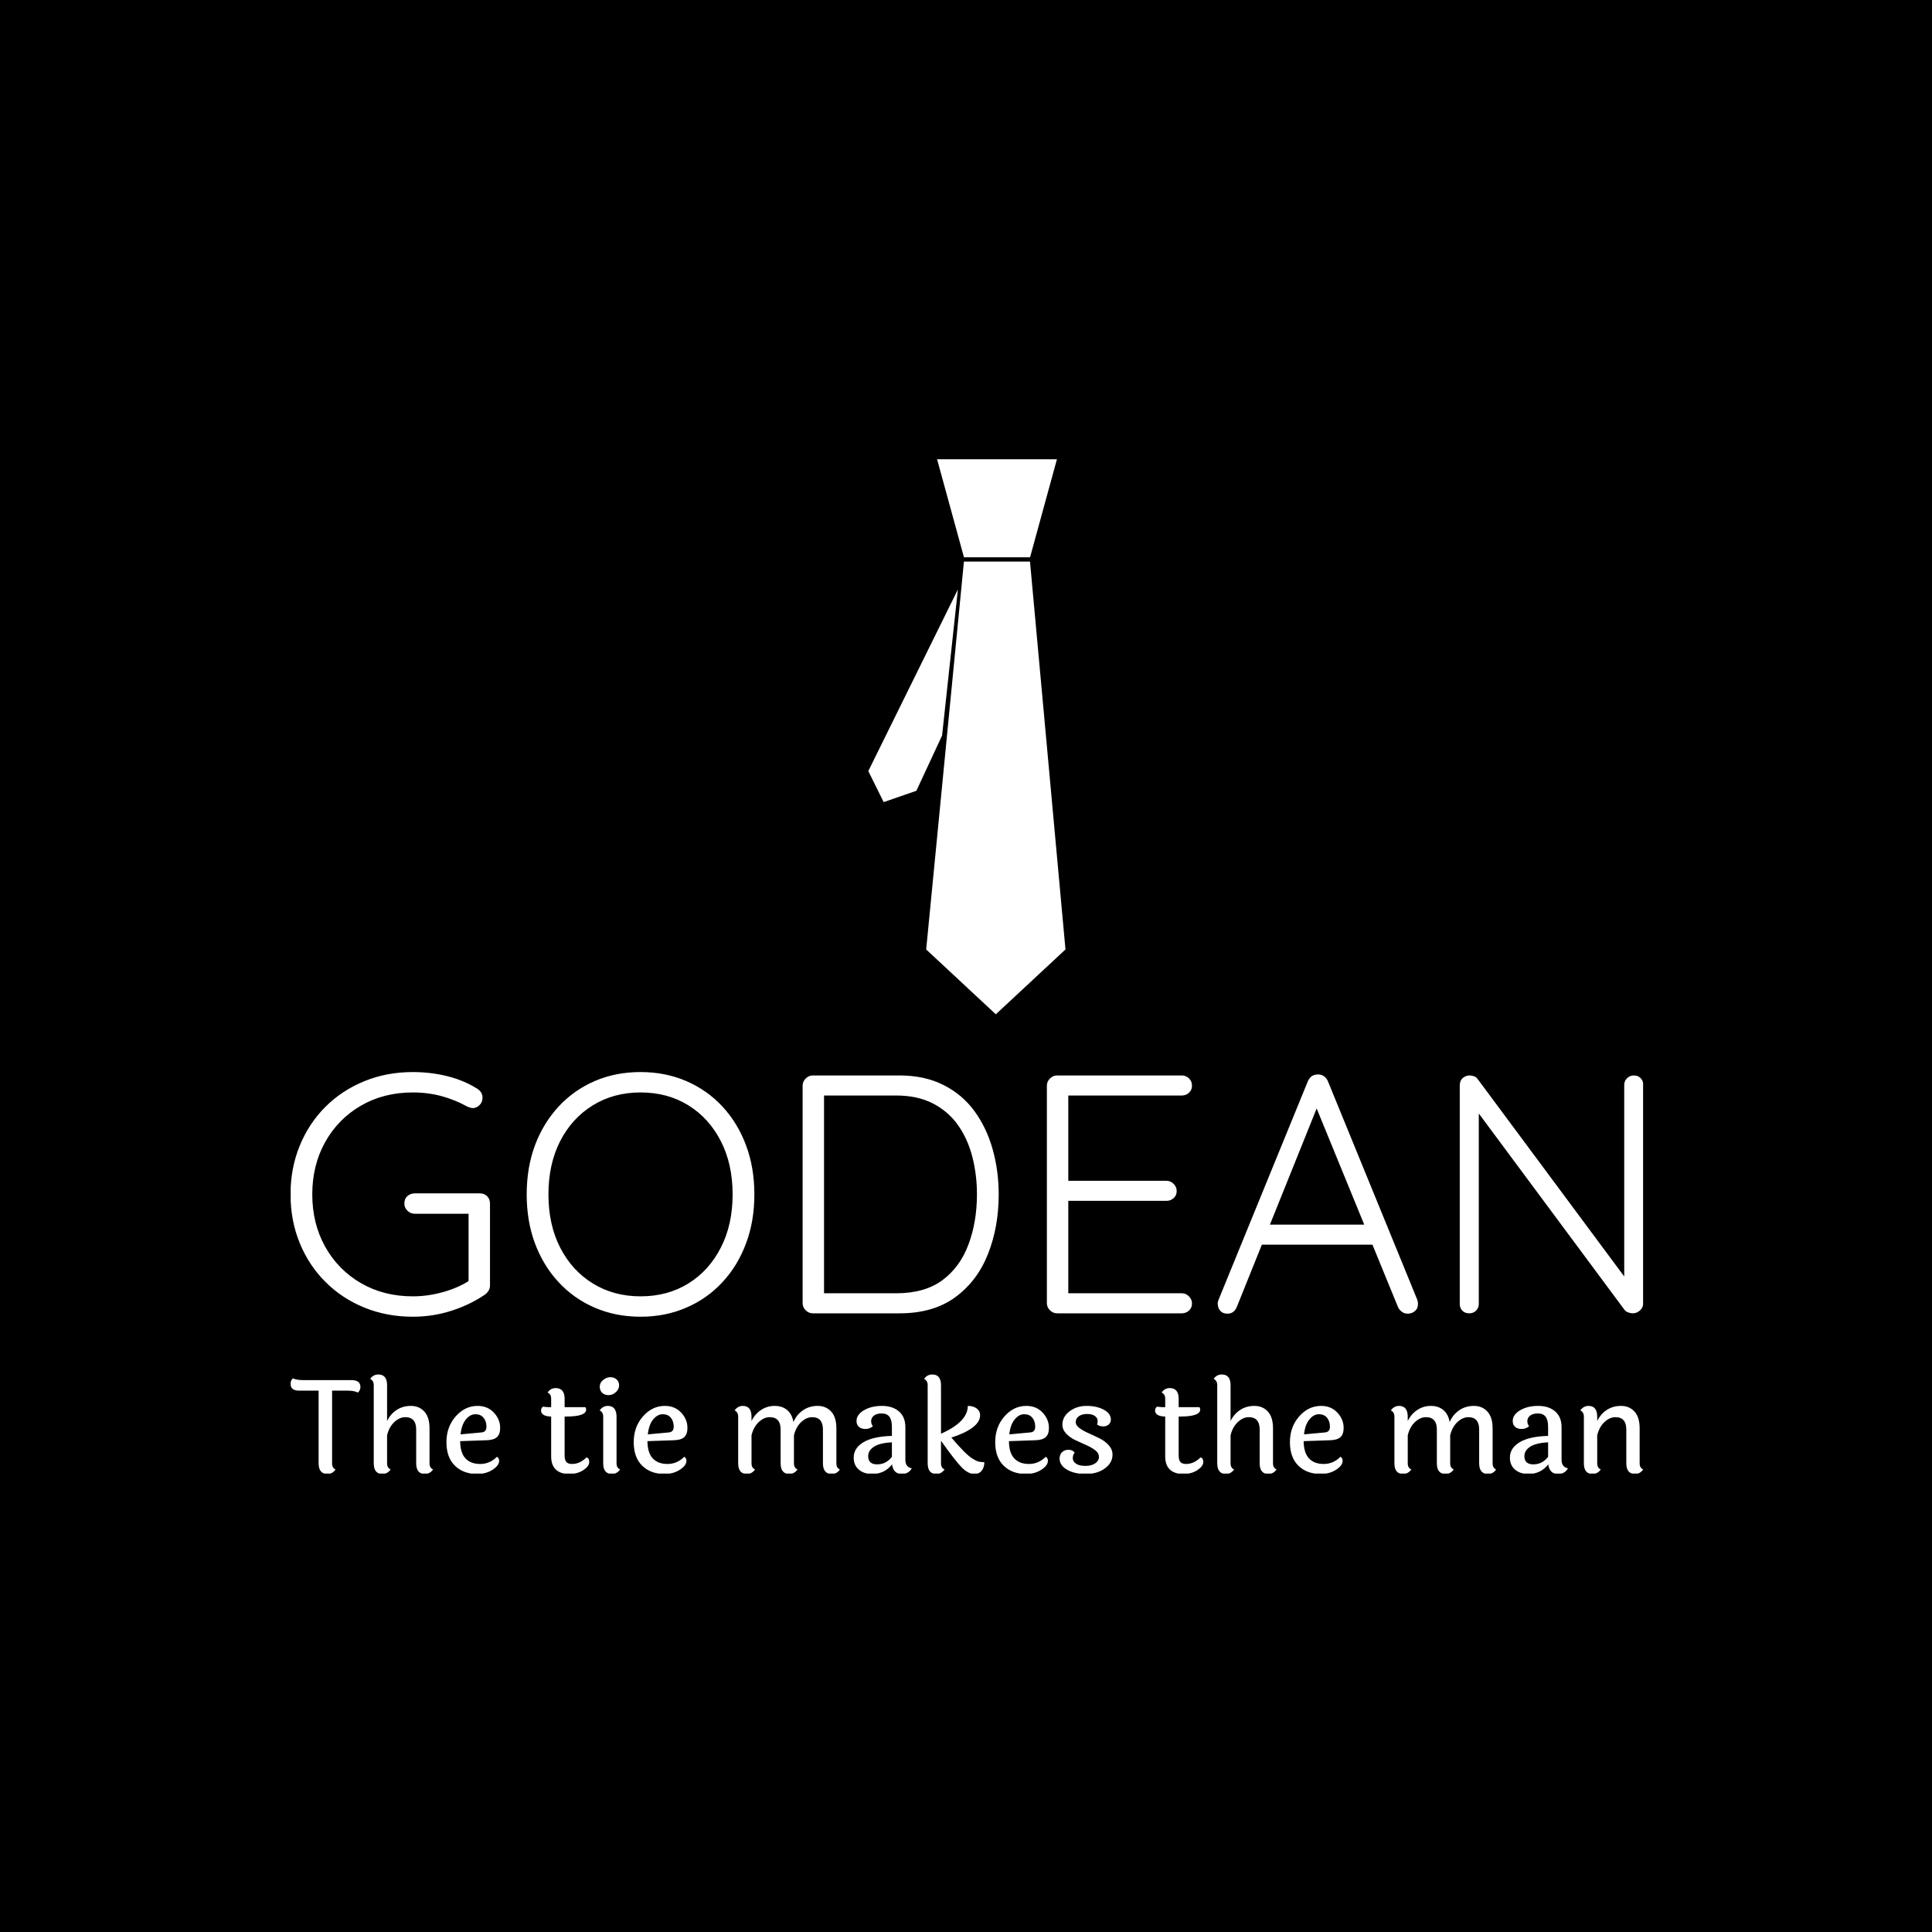 <svg xmlns="http://www.w3.org/2000/svg" version="1.1" xmlns:xlink="http://www.w3.org/1999/xlink" xmlns:svgjs="http://svgjs.dev/svgjs" width="1000" height="1000" viewBox="0 0 1000 1000"><rect width="1000" height="1000" fill="#000000"></rect><g transform="matrix(0.7,0,0,0.7,150.461,237.713)"><svg viewBox="0 0 329 247" data-background-color="#102e44" preserveAspectRatio="xMidYMid meet" height="750" width="1000" xmlns="http://www.w3.org/2000/svg" xmlns:xlink="http://www.w3.org/1999/xlink"><g id="tight-bounds" transform="matrix(1,0,0,1,-0.217,-0.1)"><svg viewBox="0 0 329.433 247.2" height="247.2" width="329.433"><g><svg viewBox="0 0 395.52 296.79" height="247.2" width="329.433"><g transform="matrix(1,0,0,1,0,179.283)"><svg viewBox="0 0 395.52 117.507" height="117.507" width="395.52"><g><svg viewBox="0 0 395.52 117.507" height="117.507" width="395.52"><g><svg viewBox="0 0 395.52 71.533" height="71.533" width="395.52"><g transform="matrix(1,0,0,1,0,0)"><svg width="395.52" viewBox="2.4 -35.5 199.04 36" height="71.533" data-palette-color="#ffffff"><g class="undefined-text-0" data-fill-palette-color="primary" id="text-0"><path d="M20.4 0.5L20.4 0.5Q16.55 0.5 13.25-0.85 9.95-2.2 7.53-4.63 5.1-7.05 3.75-10.35 2.4-13.65 2.4-17.5L2.4-17.5Q2.4-21.35 3.75-24.65 5.1-27.95 7.53-30.38 9.95-32.8 13.25-34.15 16.55-35.5 20.4-35.5L20.4-35.5Q23.05-35.5 25.53-34.88 28-34.25 29.95-33L29.95-33Q30.3-32.75 30.48-32.43 30.65-32.1 30.65-31.75L30.65-31.75Q30.65-31.05 30.2-30.63 29.75-30.2 29.25-30.2L29.25-30.2Q29-30.2 28.78-30.28 28.55-30.35 28.35-30.45L28.35-30.45Q26.65-31.4 24.65-31.95 22.65-32.5 20.4-32.5L20.4-32.5Q16.1-32.5 12.75-30.55 9.4-28.6 7.5-25.2 5.6-21.8 5.6-17.5L5.6-17.5Q5.6-13.2 7.5-9.8 9.4-6.4 12.75-4.45 16.1-2.5 20.4-2.5L20.4-2.5Q22.65-2.5 24.93-3.15 27.2-3.8 28.85-4.9L28.85-4.9 28.6-3.85 28.6-15.35 29.35-14.65 20.7-14.65Q20.05-14.65 19.6-15.1 19.15-15.55 19.15-16.15L19.15-16.15Q19.15-16.85 19.6-17.25 20.05-17.65 20.7-17.65L20.7-17.65 30.25-17.65Q30.9-17.65 31.33-17.23 31.75-16.8 31.75-16.15L31.75-16.15 31.75-4.1Q31.75-3.7 31.55-3.35 31.35-3 31-2.75L31-2.75Q28.8-1.25 26.08-0.38 23.35 0.5 20.4 0.5ZM70.65-17.5L70.65-17.5Q70.65-13.55 69.42-10.28 68.2-7 65.95-4.58 63.7-2.15 60.62-0.83 57.55 0.5 53.9 0.5L53.9 0.5Q50.25 0.5 47.17-0.83 44.1-2.15 41.85-4.58 39.6-7 38.37-10.28 37.15-13.55 37.15-17.5L37.15-17.5Q37.15-21.45 38.37-24.73 39.6-28 41.85-30.43 44.1-32.85 47.17-34.18 50.25-35.5 53.9-35.5L53.9-35.5Q57.55-35.5 60.62-34.18 63.7-32.85 65.95-30.43 68.2-28 69.42-24.73 70.65-21.45 70.65-17.5ZM67.45-17.5L67.45-17.5Q67.45-21.95 65.72-25.33 64-28.7 60.95-30.6 57.9-32.5 53.9-32.5L53.9-32.5Q49.95-32.5 46.87-30.6 43.8-28.7 42.07-25.33 40.35-21.95 40.35-17.5L40.35-17.5Q40.35-13.05 42.07-9.68 43.8-6.3 46.87-4.4 49.95-2.5 53.9-2.5L53.9-2.5Q57.9-2.5 60.95-4.4 64-6.3 65.72-9.68 67.45-13.05 67.45-17.5ZM79.25-35L92-35Q95.7-35 98.47-33.6 101.25-32.2 103.05-29.73 104.85-27.25 105.72-24.1 106.6-20.95 106.6-17.5L106.6-17.5Q106.6-12.7 105.02-8.72 103.45-4.75 100.22-2.38 97 0 92 0L92 0 79.25 0Q78.65 0 78.2-0.45 77.75-0.9 77.75-1.5L77.75-1.5 77.75-33.5Q77.75-34.1 78.2-34.55 78.65-35 79.25-35L79.25-35ZM80.6-2.95L91.5-2.95Q95.75-2.95 98.35-4.9 100.95-6.85 102.17-10.18 103.4-13.5 103.4-17.5L103.4-17.5Q103.4-20.4 102.72-23.03 102.05-25.65 100.62-27.68 99.2-29.7 96.92-30.88 94.65-32.05 91.5-32.05L91.5-32.05 80.55-32.05 80.9-32.5 80.9-2.45 80.6-2.95ZM115.19-35L115.19-35 133.54-35Q134.14-35 134.59-34.58 135.04-34.15 135.04-33.5L135.04-33.5Q135.04-32.85 134.59-32.45 134.14-32.05 133.54-32.05L133.54-32.05 116.34-32.05 116.84-32.9 116.84-18.85 116.29-19.5 131.29-19.5Q131.89-19.5 132.34-19.05 132.79-18.6 132.79-18L132.79-18Q132.79-17.35 132.34-16.95 131.89-16.55 131.29-16.55L131.29-16.55 116.39-16.55 116.84-17.05 116.84-2.65 116.59-2.95 133.54-2.95Q134.14-2.95 134.59-2.5 135.04-2.05 135.04-1.45L135.04-1.45Q135.04-0.8 134.59-0.4 134.14 0 133.54 0L133.54 0 115.19 0Q114.59 0 114.14-0.45 113.69-0.9 113.69-1.5L113.69-1.5 113.69-33.5Q113.69-34.1 114.14-34.55 114.59-35 115.19-35ZM152.89-31.35L153.79-31.15 141.64-0.95Q141.44-0.45 141.09-0.2 140.74 0.05 140.29 0.05L140.29 0.05Q139.59 0.05 139.24-0.33 138.89-0.7 138.84-1.25L138.84-1.25Q138.79-1.5 138.89-1.85L138.89-1.85 152.09-34.15Q152.34-34.7 152.72-34.93 153.09-35.15 153.59-35.15L153.59-35.15Q154.09-35.15 154.47-34.88 154.84-34.6 155.04-34.15L155.04-34.15 168.19-2Q168.29-1.7 168.29-1.4L168.29-1.4Q168.29-0.7 167.84-0.33 167.39 0.05 166.79 0.05L166.79 0.05Q166.29 0.05 165.92-0.23 165.54-0.5 165.34-0.95L165.34-0.95 152.89-31.35ZM161.89-10.1L144.54-10.1 145.79-13.05 161.29-13.05 161.89-10.1ZM200.04-35L200.04-35Q200.69-35 201.06-34.6 201.44-34.2 201.44-33.6L201.44-33.6 201.44-1.6Q201.44-0.85 200.96-0.43 200.49 0 199.89 0L199.89 0Q199.59 0 199.24-0.13 198.89-0.25 198.69-0.5L198.69-0.5 176.39-30.55 177.24-31 177.24-1.35Q177.24-0.8 176.84-0.4 176.44 0 175.84 0L175.84 0Q175.19 0 174.81-0.4 174.44-0.8 174.44-1.35L174.44-1.35 174.44-33.5Q174.44-34.25 174.89-34.63 175.34-35 175.89-35L175.89-35Q176.19-35 176.54-34.88 176.89-34.75 177.09-34.45L177.09-34.45 199.14-4.75 198.64-3.85 198.64-33.6Q198.64-34.2 199.06-34.6 199.49-35 200.04-35Z" fill="#ffffff" data-fill-palette-color="primary"></path></g></svg></g></svg></g><g transform="matrix(1,0,0,1,0,88.421)"><svg viewBox="0 0 395.52 29.087" height="29.087" width="395.52"><g transform="matrix(1,0,0,1,0,0)"><svg width="395.52" viewBox="0.85 -38.35 527.55 38.8" height="29.087" data-palette-color="#ffffff"><path d="M5.85-36.15L5.85-36.15 24.7-36.15Q28.1-36.15 28.1-33.45L28.1-33.45Q28.1-32.25 27.15-31.3L27.15-31.3Q25.65-32.05 23.1-32.05L23.1-32.05 17.05-32.05 17.05-3.7Q17.05-1.9 18.4-1.3L18.4-1.3Q17.2 0.45 15.25 0.45L15.25 0.45Q11.8 0.45 11.8-3.75L11.8-3.75 11.8-32.05 4.2-32.05Q0.85-32.05 0.85-34.75L0.85-34.75Q0.85-35.95 1.75-36.85L1.75-36.85Q3.2-36.15 5.85-36.15ZM55.05-17.35L55.05-17.35 55.05-3.7Q55.05-1.9 56.45-1.3L56.45-1.3Q55.15 0.45 53.25 0.45L53.25 0.45Q49.85 0.45 49.85-3.75L49.85-3.75 49.85-16.85Q49.85-21.7 45.6-21.7L45.6-21.7Q43.35-21.7 41.32-19.8 39.3-17.9 38.5-14.65L38.5-14.65 38.5-3.7Q38.5-1.9 39.9-1.3L39.9-1.3Q38.6 0.45 36.7 0.45L36.7 0.45Q33.3 0.45 33.3-3.75L33.3-3.75 33.3-34.2Q33.3-35.95 31.9-36.65L31.9-36.65Q33.1-38.35 35.1-38.35L35.1-38.35Q38.5-38.35 38.5-34.15L38.5-34.15 38.5-20.2Q39.8-22.9 42.2-24.5 44.6-26.1 47.8-26.1 51-26.1 53.02-23.9 55.05-21.7 55.05-17.35ZM67.15-15L75.3-15.75Q77.25-15.9 77.25-18 77.25-20.1 76.12-21.48 75-22.85 72.95-22.85 70.9-22.85 69.22-20.8 67.55-18.75 67.15-15L67.15-15ZM67-12.35Q67.05-7.8 69.07-5.63 71.1-3.45 74.82-3.45 78.55-3.45 81.35-6.25L81.35-6.25Q82.2-5.8 82.2-4.7L82.2-4.7Q82.2-2.85 79.65-1.2 77.1 0.45 73.65 0.45L73.65 0.45Q68.25 0.45 64.95-2.78 61.65-6 61.65-11.95 61.65-17.9 65.25-22 68.85-26.1 73.8-26.1L73.8-26.1Q77.7-26.1 80.15-23.48 82.6-20.85 82.6-17.5L82.6-17.5Q82.6-15.05 81.32-13.9 80.05-12.75 77.1-12.7L77.1-12.7 67-12.35ZM108.34-21.95L107.74-21.95 107.74-6.8Q107.74-5 108.42-4.23 109.09-3.45 110.64-3.45L110.64-3.45Q113.69-3.45 116.24-6L116.24-6Q117.34-5.8 117.34-4.2 117.34-2.6 115.07-1.07 112.79 0.45 109.47 0.45 106.14 0.45 104.32-1.28 102.49-3 102.49-6.4L102.49-6.4 102.49-21.95Q100.44-22 99.49-22.63 98.54-23.25 98.54-24.25 98.54-25.25 99.29-25.8L99.29-25.8Q100.69-25.6 101.94-25.6L101.94-25.6 102.49-25.6 102.49-28.9Q102.49-30.7 101.09-31.3L101.09-31.3Q102.29-33.05 104.24-33.05L104.24-33.05Q107.74-33.05 107.74-28.85L107.74-28.85 107.74-25.6 115.84-25.6Q116.14-25.15 116.14-24.7L116.14-24.7Q116.14-21.95 108.34-21.95L108.34-21.95ZM125.59-37.3Q127.04-37.3 128.01-36.43 128.99-35.55 128.99-34.1 128.99-32.65 127.74-31.48 126.49-30.3 124.91-30.3 123.34-30.3 122.39-31.2 121.44-32.1 121.44-33.63 121.44-35.15 122.79-36.23 124.14-37.3 125.59-37.3ZM127.99-21.85L127.99-21.85 127.99-3.7Q127.99-1.9 129.39-1.3L129.39-1.3Q128.09 0.45 126.19 0.45L126.19 0.45Q122.79 0.45 122.79-3.75L122.79-3.75 122.79-21.9Q122.79-23.65 121.39-24.35L121.39-24.35Q122.69-26.1 124.59-26.1L124.59-26.1Q127.99-26.1 127.99-21.85ZM140.19-15L148.34-15.75Q150.29-15.9 150.29-18 150.29-20.1 149.16-21.48 148.04-22.85 145.99-22.85 143.94-22.85 142.26-20.8 140.59-18.75 140.19-15L140.19-15ZM140.04-12.35Q140.09-7.8 142.11-5.63 144.14-3.45 147.86-3.45 151.59-3.45 154.39-6.25L154.39-6.25Q155.24-5.8 155.24-4.7L155.24-4.7Q155.24-2.85 152.69-1.2 150.14 0.45 146.69 0.45L146.69 0.45Q141.29 0.45 137.99-2.78 134.69-6 134.69-11.95 134.69-17.9 138.29-22 141.89-26.1 146.84-26.1L146.84-26.1Q150.74-26.1 153.19-23.48 155.64-20.85 155.64-17.5L155.64-17.5Q155.64-15.05 154.36-13.9 153.09-12.75 150.14-12.7L150.14-12.7 140.04-12.35ZM213.73-17.35L213.73-17.35 213.73-3.7Q213.73-1.9 215.08-1.3L215.08-1.3Q213.93 0.45 211.93 0.45L211.93 0.45Q208.48 0.45 208.48-3.75L208.48-3.75 208.48-16.85Q208.48-21.7 204.28-21.7L204.28-21.7Q202.03-21.7 200.01-19.8 197.98-17.9 197.18-14.65L197.18-14.65 197.18-3.7Q197.18-1.9 198.58-1.3L198.58-1.3Q197.28 0.45 195.38 0.45L195.38 0.45Q191.98 0.45 191.98-3.75L191.98-3.75 191.98-16.85Q191.98-21.7 187.73-21.7L187.73-21.7Q185.48-21.7 183.46-19.8 181.43-17.9 180.63-14.65L180.63-14.65 180.63-3.7Q180.63-1.9 182.03-1.3L182.03-1.3Q180.73 0.45 178.83 0.45L178.83 0.45Q175.43 0.45 175.43-3.75L175.43-3.75 175.43-21.9Q175.43-23.65 174.03-24.35L174.03-24.35Q175.33-26.1 177.23-26.1L177.23-26.1Q180.63-26.1 180.63-21.85L180.63-21.85 180.63-20.2Q181.93-22.9 184.33-24.5 186.73-26.1 189.66-26.1 192.58-26.1 194.51-24.5 196.43-22.9 196.98-19.8L196.98-19.8Q198.18-22.65 200.68-24.38 203.18-26.1 206.43-26.1 209.68-26.1 211.71-23.88 213.73-21.65 213.73-17.35ZM226.13-6.5L226.13-6.5Q226.13-3.3 229.63-3.3 233.13-3.3 235.38-6.25L235.38-6.25 235.38-11.9Q230.63-11.65 228.38-10.18 226.13-8.7 226.13-6.5ZM240.63-17.75L240.63-17.75 240.63-5.05Q240.63-2.25 243.13-1.75L243.13-1.75Q241.88 0.45 239.28 0.45L239.28 0.45Q235.93 0.45 235.43-3.3L235.43-3.3Q232.53 0.45 227.68 0.45L227.68 0.45Q224.48 0.45 222.48-1.25 220.48-2.95 220.48-5.95L220.48-5.95Q220.48-9.65 224.28-11.93 228.08-14.2 235.38-14.4L235.38-14.4 235.38-17.9Q235.38-20.6 234.4-21.88 233.43-23.15 231.4-23.15 229.38-23.15 228.33-22.28 227.28-21.4 227.28-20.18 227.28-18.95 227.98-18.2L227.98-18.2Q226.73-17.1 225.08-17.1 223.43-17.1 222.5-17.93 221.58-18.75 221.58-20.2L221.58-20.2Q221.58-22.7 224.48-24.4 227.38-26.1 231.5-26.1 235.63-26.1 238.13-23.95 240.63-21.8 240.63-17.75ZM254.53-34.15L254.53-34.15 254.53-15.25Q264.98-19.9 264.98-26.1L264.98-26.1Q267.13-26.1 268.45-25.1 269.78-24.1 269.78-22.45L269.78-22.45Q269.78-19.85 266.8-17.63 263.82-15.4 258.57-13.75L258.57-13.75Q264.18-7.15 266.73-5.6L266.73-5.6Q268.18-4.65 269.13-4.4 270.07-4.15 271.43-4.15L271.43-4.15Q271.43-2.1 270.4-0.83 269.38 0.45 267.57 0.45L267.57 0.45Q265.13 0.45 262.6-2.13 260.07-4.7 254.53-12.5L254.53-12.5 254.53-3.7Q254.53-1.9 255.93-1.3L255.93-1.3Q254.63 0.45 252.73 0.45L252.73 0.45Q249.33 0.45 249.33-3.75L249.33-3.75 249.33-34.2Q249.33-35.95 247.93-36.65L247.93-36.65Q249.13-38.35 251.13-38.35L251.13-38.35Q254.53-38.35 254.53-34.15ZM281.17-15L289.32-15.75Q291.27-15.9 291.27-18 291.27-20.1 290.15-21.48 289.02-22.85 286.97-22.85 284.92-22.85 283.25-20.8 281.57-18.75 281.17-15L281.17-15ZM281.02-12.35Q281.07-7.8 283.1-5.63 285.12-3.45 288.85-3.45 292.57-3.45 295.37-6.25L295.37-6.25Q296.22-5.8 296.22-4.7L296.22-4.7Q296.22-2.85 293.67-1.2 291.12 0.45 287.67 0.45L287.67 0.45Q282.27 0.45 278.97-2.78 275.67-6 275.67-11.95 275.67-17.9 279.27-22 282.87-26.1 287.82-26.1L287.82-26.1Q291.72-26.1 294.17-23.48 296.62-20.85 296.62-17.5L296.62-17.5Q296.62-15.05 295.35-13.9 294.07-12.75 291.12-12.7L291.12-12.7 281.02-12.35ZM320.77-20.8L320.77-20.8Q320.77-19.55 319.92-18.82 319.07-18.1 317.75-18.1 316.42-18.1 315.37-18.85L315.37-18.85Q315.62-19.35 315.62-20.35 315.62-21.35 314.57-22.15 313.52-22.95 311.5-22.95 309.47-22.95 308.27-22.05 307.07-21.15 307.07-19.83 307.07-18.5 308.55-17.43 310.02-16.35 312.12-15.43 314.22-14.5 316.35-13.45 318.47-12.4 319.95-10.75 321.42-9.1 321.42-7.1L321.42-7.1Q321.42-3.9 318.45-1.73 315.47 0.45 311 0.45 306.52 0.45 303.67-1.23 300.82-2.9 300.77-5.5L300.77-5.5Q300.77-7.15 301.77-8.08 302.77-9 304.25-9 305.72-9 306.67-7.9L306.67-7.9Q305.92-7 305.92-5.7 305.92-4.4 307.2-3.55 308.47-2.7 310.85-2.7 313.22-2.7 314.67-3.7 316.12-4.7 316.12-6.2 316.12-7.7 314.65-8.83 313.17-9.95 311.1-10.85 309.02-11.75 306.92-12.75 304.82-13.75 303.35-15.3 301.87-16.85 301.87-18.8L301.87-18.8Q301.87-21.85 304.65-23.98 307.42-26.1 311.32-26.1 315.22-26.1 318-24.63 320.77-23.15 320.77-20.8ZM347.82-21.95L347.22-21.95 347.22-6.8Q347.22-5 347.89-4.23 348.57-3.45 350.12-3.45L350.12-3.45Q353.17-3.45 355.72-6L355.72-6Q356.82-5.8 356.82-4.2 356.82-2.6 354.54-1.07 352.27 0.45 348.94 0.45 345.62 0.45 343.79-1.28 341.97-3 341.97-6.4L341.97-6.4 341.97-21.95Q339.92-22 338.97-22.63 338.02-23.25 338.02-24.25 338.02-25.25 338.77-25.8L338.77-25.8Q340.17-25.6 341.42-25.6L341.42-25.6 341.97-25.6 341.97-28.9Q341.97-30.7 340.57-31.3L340.57-31.3Q341.77-33.05 343.72-33.05L343.72-33.05Q347.22-33.05 347.22-28.85L347.22-28.85 347.22-25.6 355.32-25.6Q355.62-25.15 355.62-24.7L355.62-24.7Q355.62-21.95 347.82-21.95L347.82-21.95ZM384.01-17.35L384.01-17.35 384.01-3.7Q384.01-1.9 385.41-1.3L385.41-1.3Q384.11 0.45 382.21 0.45L382.21 0.45Q378.81 0.45 378.81-3.75L378.81-3.75 378.81-16.85Q378.81-21.7 374.56-21.7L374.56-21.7Q372.31-21.7 370.29-19.8 368.26-17.9 367.46-14.65L367.46-14.65 367.46-3.7Q367.46-1.9 368.86-1.3L368.86-1.3Q367.56 0.45 365.66 0.45L365.66 0.45Q362.26 0.45 362.26-3.75L362.26-3.75 362.26-34.2Q362.26-35.95 360.86-36.65L360.86-36.65Q362.06-38.35 364.06-38.35L364.06-38.35Q367.46-38.35 367.46-34.15L367.46-34.15 367.46-20.2Q368.76-22.9 371.16-24.5 373.56-26.1 376.76-26.1 379.96-26.1 381.99-23.9 384.01-21.7 384.01-17.35ZM396.11-15L404.26-15.75Q406.21-15.9 406.21-18 406.21-20.1 405.09-21.48 403.96-22.85 401.91-22.85 399.86-22.85 398.19-20.8 396.51-18.75 396.11-15L396.11-15ZM395.96-12.35Q396.01-7.8 398.04-5.63 400.06-3.45 403.79-3.45 407.51-3.45 410.31-6.25L410.31-6.25Q411.16-5.8 411.16-4.7L411.16-4.7Q411.16-2.85 408.61-1.2 406.06 0.45 402.61 0.45L402.61 0.45Q397.21 0.45 393.91-2.78 390.61-6 390.61-11.95 390.61-17.9 394.21-22 397.81-26.1 402.76-26.1L402.76-26.1Q406.66-26.1 409.11-23.48 411.56-20.85 411.56-17.5L411.56-17.5Q411.56-15.05 410.29-13.9 409.01-12.75 406.06-12.7L406.06-12.7 395.96-12.35ZM469.66-17.35L469.66-17.35 469.66-3.7Q469.66-1.9 471.01-1.3L471.01-1.3Q469.86 0.45 467.86 0.45L467.86 0.45Q464.41 0.45 464.41-3.75L464.41-3.75 464.41-16.85Q464.41-21.7 460.21-21.7L460.21-21.7Q457.96-21.7 455.93-19.8 453.91-17.9 453.11-14.65L453.11-14.65 453.11-3.7Q453.11-1.9 454.51-1.3L454.51-1.3Q453.21 0.45 451.31 0.45L451.31 0.45Q447.91 0.45 447.91-3.75L447.91-3.75 447.91-16.85Q447.91-21.7 443.66-21.7L443.66-21.7Q441.41-21.7 439.38-19.8 437.36-17.9 436.56-14.65L436.56-14.65 436.56-3.7Q436.56-1.9 437.96-1.3L437.96-1.3Q436.66 0.45 434.76 0.45L434.76 0.45Q431.36 0.45 431.36-3.75L431.36-3.75 431.36-21.9Q431.36-23.65 429.96-24.35L429.96-24.35Q431.26-26.1 433.16-26.1L433.16-26.1Q436.56-26.1 436.56-21.85L436.56-21.85 436.56-20.2Q437.86-22.9 440.26-24.5 442.66-26.1 445.58-26.1 448.51-26.1 450.43-24.5 452.36-22.9 452.91-19.8L452.91-19.8Q454.11-22.65 456.61-24.38 459.11-26.1 462.36-26.1 465.61-26.1 467.63-23.88 469.66-21.65 469.66-17.35ZM482.05-6.5L482.05-6.5Q482.05-3.3 485.55-3.3 489.05-3.3 491.3-6.25L491.3-6.25 491.3-11.9Q486.55-11.65 484.3-10.18 482.05-8.7 482.05-6.5ZM496.55-17.75L496.55-17.75 496.55-5.05Q496.55-2.25 499.05-1.75L499.05-1.75Q497.8 0.45 495.2 0.45L495.2 0.45Q491.85 0.45 491.35-3.3L491.35-3.3Q488.45 0.45 483.6 0.45L483.6 0.45Q480.4 0.45 478.4-1.25 476.4-2.95 476.4-5.95L476.4-5.95Q476.4-9.65 480.2-11.93 484-14.2 491.3-14.4L491.3-14.4 491.3-17.9Q491.3-20.6 490.33-21.88 489.35-23.15 487.33-23.15 485.3-23.15 484.25-22.28 483.2-21.4 483.2-20.18 483.2-18.95 483.9-18.2L483.9-18.2Q482.65-17.1 481-17.1 479.35-17.1 478.43-17.93 477.5-18.75 477.5-20.2L477.5-20.2Q477.5-22.7 480.4-24.4 483.3-26.1 487.43-26.1 491.55-26.1 494.05-23.95 496.55-21.8 496.55-17.75ZM527-17.35L527-17.35 527-3.7Q527-1.9 528.4-1.3L528.4-1.3Q527.1 0.45 525.2 0.45L525.2 0.45Q521.8 0.45 521.8-3.75L521.8-3.75 521.8-16.85Q521.8-21.7 517.55-21.7L517.55-21.7Q515.3-21.7 513.27-19.8 511.25-17.9 510.45-14.65L510.45-14.65 510.45-3.7Q510.45-1.9 511.85-1.3L511.85-1.3Q510.55 0.45 508.65 0.45L508.65 0.45Q505.25 0.45 505.25-3.75L505.25-3.75 505.25-21.9Q505.25-23.65 503.85-24.35L503.85-24.35Q505.15-26.1 507.05-26.1L507.05-26.1Q510.45-26.1 510.45-21.85L510.45-21.85 510.45-20.2Q511.75-22.9 514.15-24.5 516.55-26.1 519.75-26.1 522.95-26.1 524.98-23.9 527-21.7 527-17.35Z" opacity="1" transform="matrix(1,0,0,1,0,0)" fill="#ffffff" class="undefined-text-1" data-fill-palette-color="secondary" id="text-1"></path></svg></g></svg></g></svg></g></svg></g><g transform="matrix(1,0,0,1,168.935,0)"><svg viewBox="0 0 57.649 162.395" height="162.395" width="57.649"><g><svg xmlns="http://www.w3.org/2000/svg" xmlns:xlink="http://www.w3.org/1999/xlink" version="1.1" x="0" y="0" viewBox="30.506 6.015 31.343 88.292" enable-background="new 0 0 100 100" xml:space="preserve" height="162.395" width="57.649" class="icon-icon-0" data-fill-palette-color="accent" id="icon-0"><polygon fill="#ffffff" points="45.706,22.347 39.707,84 50.776,94.307 61.849,84 56.21,22.347 " data-fill-palette-color="accent"></polygon><polygon fill="#ffffff" points="60.509,6.015 41.422,6.015 45.714,21.667 56.218,21.667 " data-fill-palette-color="accent"></polygon><g fill="#b2fcfb" data-fill-palette-color="accent"><polygon fill="#ffffff" points="30.506,55.647 32.949,60.577 38.149,58.778 42.233,50 44.749,26.771  " data-fill-palette-color="accent"></polygon></g></svg></g></svg></g><g></g></svg></g><defs></defs></svg><rect width="329.433" height="247.2" fill="none" stroke="none" visibility="hidden"></rect></g></svg></g></svg>